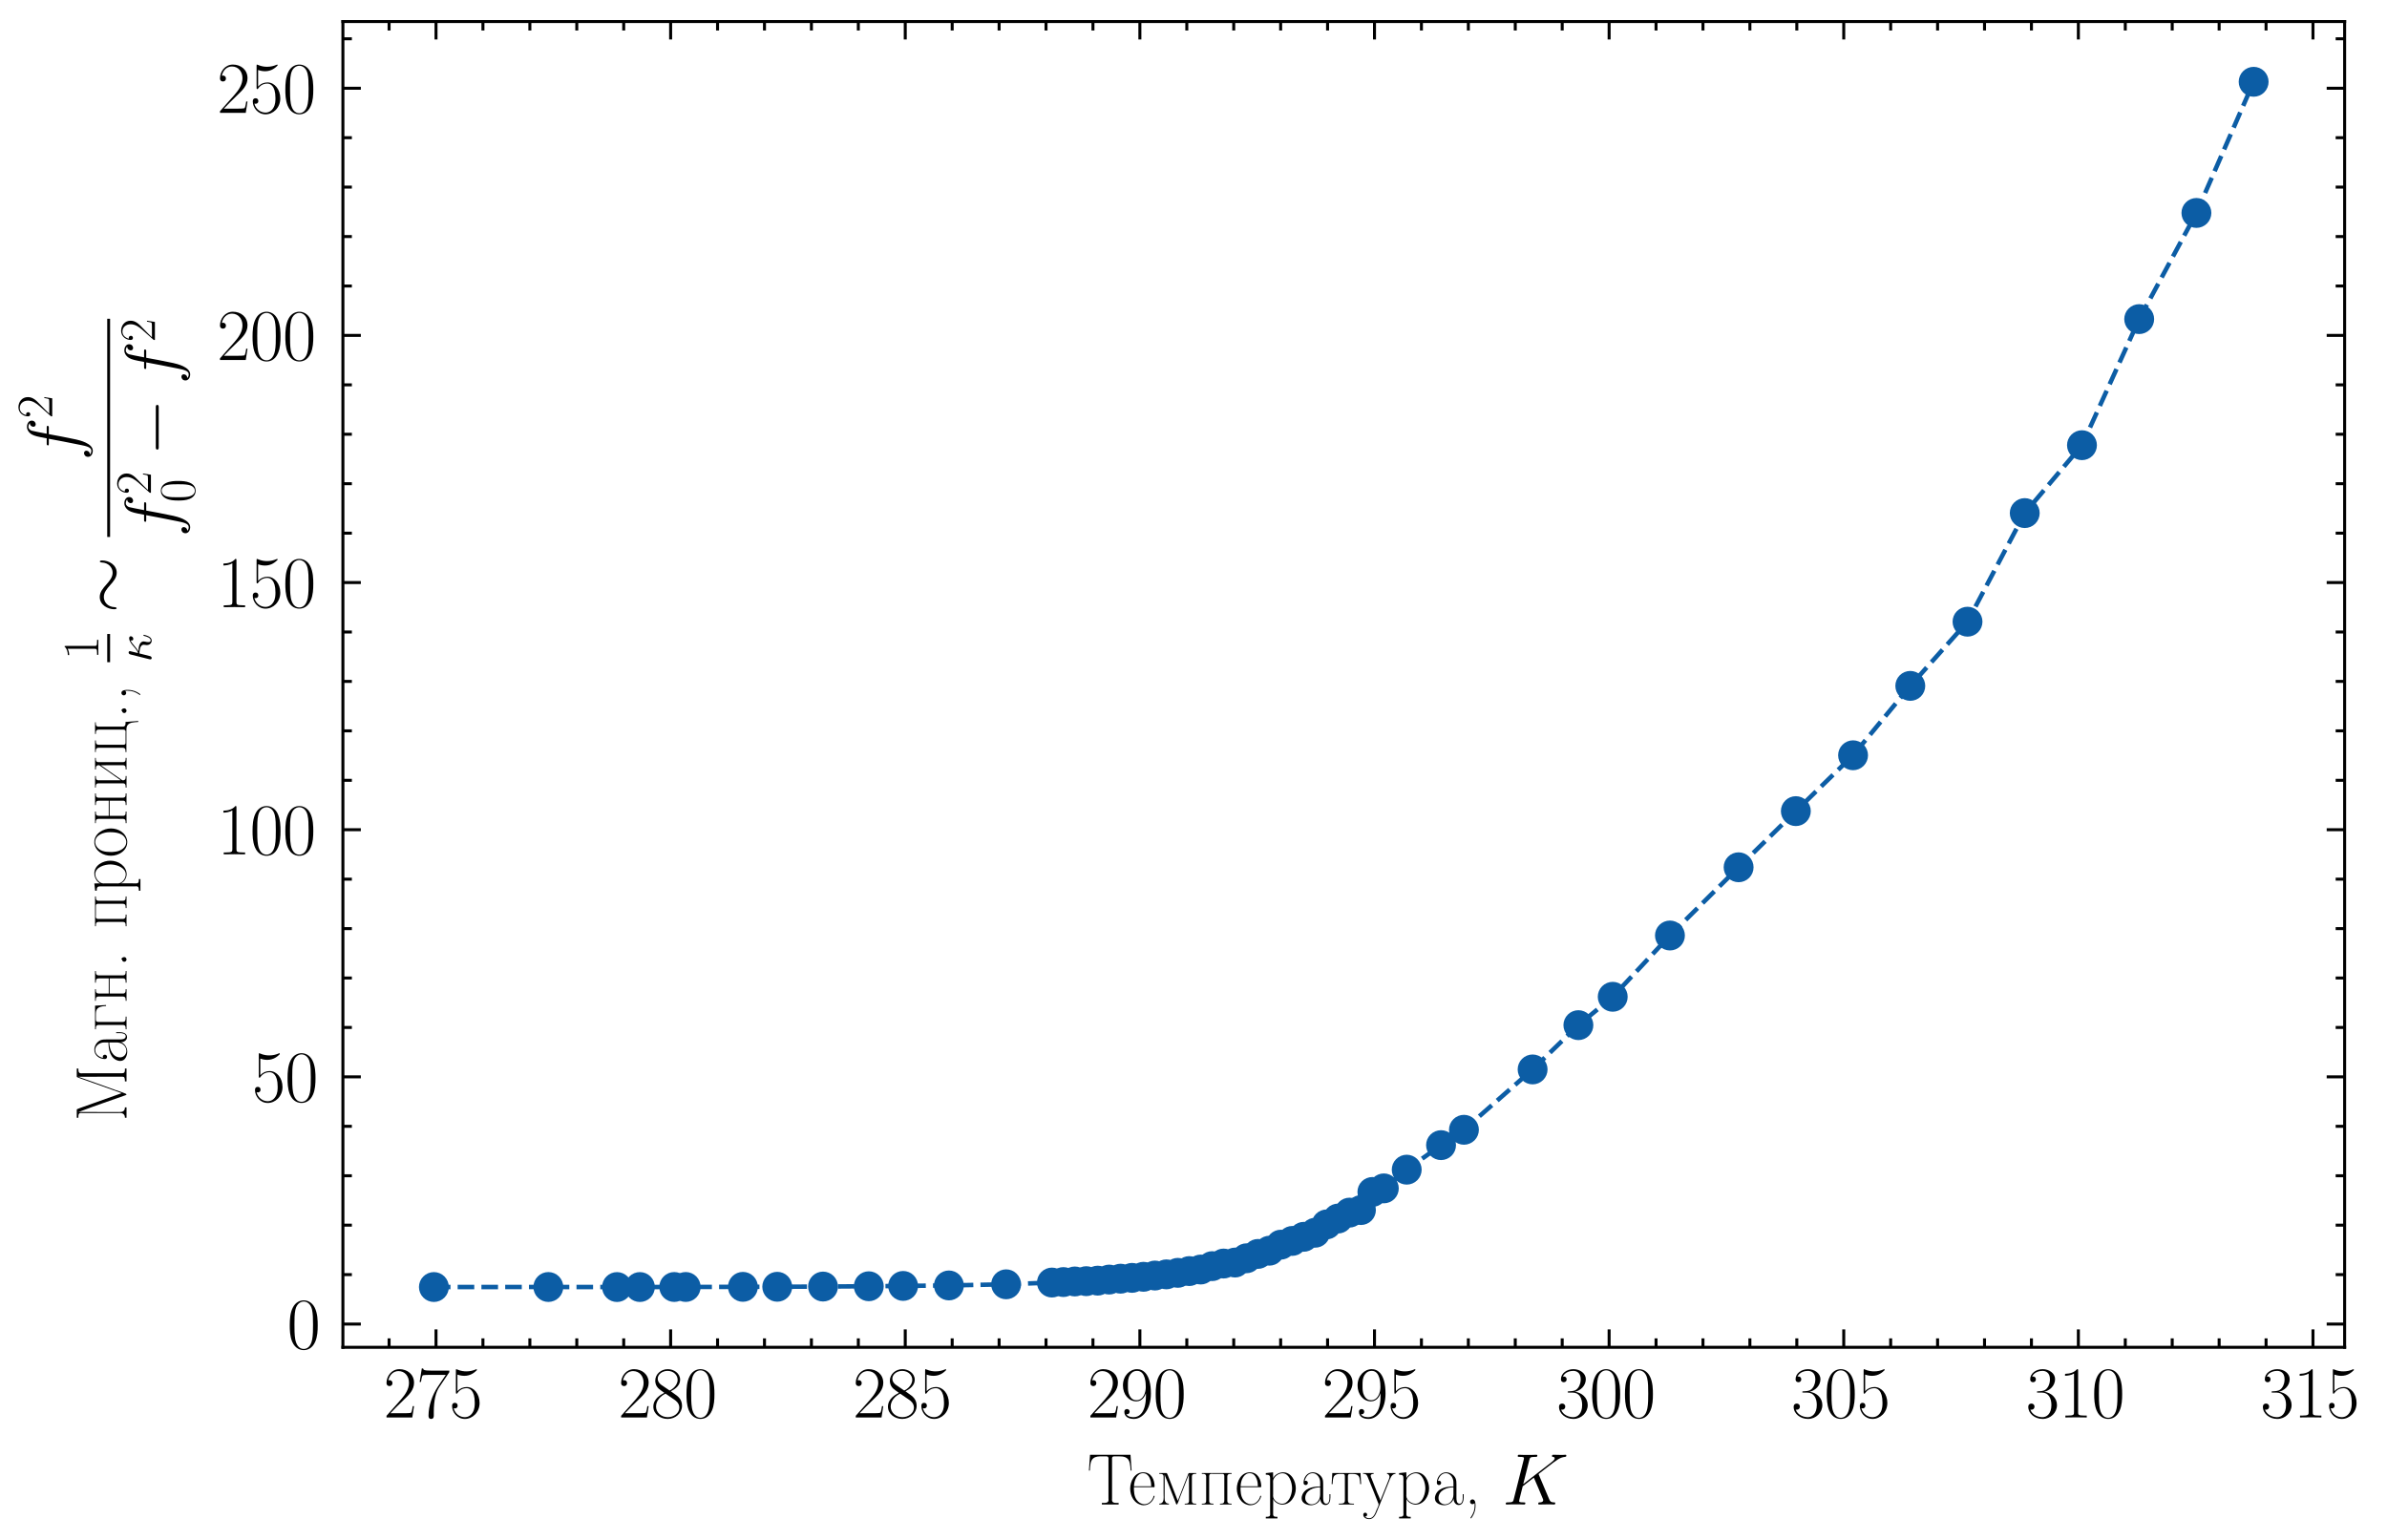 <?xml version="1.0" encoding="utf-8" standalone="no"?>
<!DOCTYPE svg PUBLIC "-//W3C//DTD SVG 1.1//EN"
  "http://www.w3.org/Graphics/SVG/1.1/DTD/svg11.dtd">
<svg xmlns:xlink="http://www.w3.org/1999/xlink" width="399.24pt" height="257.576pt" viewBox="0 0 399.24 257.576" xmlns="http://www.w3.org/2000/svg" version="1.1">
 <defs>
  <style type="text/css">*{stroke-linejoin: round; stroke-linecap: butt}</style>
 </defs>
 <g id="figure_1">
  <g id="patch_1">
   <path d="M 0 257.576 
L 399.24 257.576 
L 399.24 0 
L 0 0 
z
" style="fill: #ffffff"/>
  </g>
  <g id="axes_1">
   <g id="patch_2">
    <path d="M 57.353 225.36 
L 392.153 225.36 
L 392.153 3.6 
L 57.353 3.6 
z
" style="fill: #ffffff"/>
   </g>
   <g id="matplotlib.axis_1">
    <g id="xtick_1">
     <g id="line2d_1">
      <defs>
       <path id="m4eff360bcf" d="M 0 0 
L 0 -3 
" style="stroke: #000000; stroke-width: 0.5"/>
      </defs>
      <g>
       <use xlink:href="#m4eff360bcf" x="72.926" y="225.36" style="stroke: #000000; stroke-width: 0.5"/>
      </g>
     </g>
     <g id="line2d_2">
      <defs>
       <path id="mb0551c2569" d="M 0 0 
L 0 3 
" style="stroke: #000000; stroke-width: 0.5"/>
      </defs>
      <g>
       <use xlink:href="#mb0551c2569" x="72.926" y="3.6" style="stroke: #000000; stroke-width: 0.5"/>
      </g>
     </g>
     <g id="text_1">
      <!-- $\mathdefault{275}$ -->
      <g transform="translate(64.146 237.094) scale(0.12 -0.12)">
       <defs>
        <path id="CMR17-32" d="M 2669 990 
L 2554 990 
C 2490 537 2438 460 2413 422 
C 2381 371 1920 371 1830 371 
L 602 371 
C 832 620 1280 1073 1824 1596 
C 2214 1966 2669 2400 2669 3033 
C 2669 3788 2067 4224 1395 4224 
C 691 4224 262 3603 262 3027 
C 262 2777 448 2745 525 2745 
C 589 2745 781 2783 781 3007 
C 781 3206 614 3264 525 3264 
C 486 3264 448 3257 422 3244 
C 544 3788 915 4057 1306 4057 
C 1862 4057 2227 3616 2227 3033 
C 2227 2477 1901 1998 1536 1583 
L 262 147 
L 262 0 
L 2515 0 
L 2669 990 
z
" transform="scale(0.016)"/>
        <path id="CMR17-37" d="M 2886 3955 
L 2886 4096 
L 1382 4096 
C 634 4096 621 4166 595 4288 
L 480 4288 
L 294 3104 
L 410 3104 
C 429 3226 474 3552 550 3673 
C 589 3724 1062 3724 1171 3724 
L 2579 3724 
L 1869 2670 
C 1395 1961 1069 1003 1069 166 
C 1069 89 1069 -128 1299 -128 
C 1530 -128 1530 89 1530 172 
L 1530 466 
C 1530 1514 1709 2204 2003 2644 
L 2886 3955 
z
" transform="scale(0.016)"/>
        <path id="CMR17-35" d="M 730 3750 
C 794 3724 1056 3641 1325 3641 
C 1920 3641 2246 3961 2432 4140 
C 2432 4191 2432 4224 2394 4224 
C 2387 4224 2374 4224 2323 4198 
C 2099 4102 1837 4032 1517 4032 
C 1325 4032 1037 4055 723 4191 
C 653 4224 640 4224 634 4224 
C 602 4224 595 4217 595 4090 
L 595 2231 
C 595 2113 595 2080 659 2080 
C 691 2080 704 2093 736 2139 
C 941 2435 1222 2560 1542 2560 
C 1766 2560 2246 2415 2246 1293 
C 2246 1087 2246 716 2054 422 
C 1894 159 1645 25 1370 25 
C 947 25 518 319 403 812 
C 429 806 480 793 506 793 
C 589 793 749 838 749 1036 
C 749 1209 627 1280 506 1280 
C 358 1280 262 1190 262 1011 
C 262 454 704 -128 1382 -128 
C 2042 -128 2669 441 2669 1267 
C 2669 2054 2170 2662 1549 2662 
C 1222 2662 947 2540 730 2304 
L 730 3750 
z
" transform="scale(0.016)"/>
       </defs>
       <use xlink:href="#CMR17-32" transform="scale(0.996)"/>
       <use xlink:href="#CMR17-37" transform="translate(45.69 0) scale(0.996)"/>
       <use xlink:href="#CMR17-35" transform="translate(91.381 0) scale(0.996)"/>
      </g>
     </g>
    </g>
    <g id="xtick_2">
     <g id="line2d_3">
      <g>
       <use xlink:href="#m4eff360bcf" x="112.167" y="225.36" style="stroke: #000000; stroke-width: 0.5"/>
      </g>
     </g>
     <g id="line2d_4">
      <g>
       <use xlink:href="#mb0551c2569" x="112.167" y="3.6" style="stroke: #000000; stroke-width: 0.5"/>
      </g>
     </g>
     <g id="text_2">
      <!-- $\mathdefault{280}$ -->
      <g transform="translate(103.388 237.094) scale(0.12 -0.12)">
       <defs>
        <path id="CMR17-38" d="M 1741 2289 
C 2144 2494 2554 2803 2554 3298 
C 2554 3884 1990 4224 1472 4224 
C 890 4224 378 3800 378 3215 
C 378 3054 416 2777 666 2533 
C 730 2469 998 2276 1171 2154 
C 883 2006 211 1652 211 945 
C 211 282 838 -128 1459 -128 
C 2144 -128 2720 366 2720 1022 
C 2720 1607 2330 1877 2074 2051 
L 1741 2289 
z
M 902 2855 
C 851 2887 595 3086 595 3388 
C 595 3781 998 4076 1459 4076 
C 1965 4076 2336 3716 2336 3298 
C 2336 2700 1670 2359 1638 2359 
C 1632 2359 1626 2359 1574 2398 
L 902 2855 
z
M 2080 1536 
C 2176 1466 2483 1253 2483 861 
C 2483 385 2010 25 1472 25 
C 890 25 448 443 448 951 
C 448 1459 838 1884 1280 2083 
L 2080 1536 
z
" transform="scale(0.016)"/>
        <path id="CMR17-30" d="M 2688 2038 
C 2688 2430 2682 3099 2413 3613 
C 2176 4063 1798 4224 1466 4224 
C 1158 4224 768 4082 525 3620 
C 269 3137 243 2539 243 2038 
C 243 1671 250 1112 448 623 
C 723 -39 1216 -128 1466 -128 
C 1760 -128 2208 -7 2470 604 
C 2662 1048 2688 1568 2688 2038 
z
M 1466 -26 
C 1056 -26 813 328 723 816 
C 653 1196 653 1749 653 2109 
C 653 2604 653 3015 736 3407 
C 858 3954 1216 4121 1466 4121 
C 1728 4121 2067 3947 2189 3420 
C 2272 3054 2278 2623 2278 2109 
C 2278 1691 2278 1176 2202 797 
C 2067 96 1690 -26 1466 -26 
z
" transform="scale(0.016)"/>
       </defs>
       <use xlink:href="#CMR17-32" transform="scale(0.996)"/>
       <use xlink:href="#CMR17-38" transform="translate(45.69 0) scale(0.996)"/>
       <use xlink:href="#CMR17-30" transform="translate(91.381 0) scale(0.996)"/>
      </g>
     </g>
    </g>
    <g id="xtick_3">
     <g id="line2d_5">
      <g>
       <use xlink:href="#m4eff360bcf" x="151.409" y="225.36" style="stroke: #000000; stroke-width: 0.5"/>
      </g>
     </g>
     <g id="line2d_6">
      <g>
       <use xlink:href="#mb0551c2569" x="151.409" y="3.6" style="stroke: #000000; stroke-width: 0.5"/>
      </g>
     </g>
     <g id="text_3">
      <!-- $\mathdefault{285}$ -->
      <g transform="translate(142.63 237.094) scale(0.12 -0.12)">
       <use xlink:href="#CMR17-32" transform="scale(0.996)"/>
       <use xlink:href="#CMR17-38" transform="translate(45.69 0) scale(0.996)"/>
       <use xlink:href="#CMR17-35" transform="translate(91.381 0) scale(0.996)"/>
      </g>
     </g>
    </g>
    <g id="xtick_4">
     <g id="line2d_7">
      <g>
       <use xlink:href="#m4eff360bcf" x="190.651" y="225.36" style="stroke: #000000; stroke-width: 0.5"/>
      </g>
     </g>
     <g id="line2d_8">
      <g>
       <use xlink:href="#mb0551c2569" x="190.651" y="3.6" style="stroke: #000000; stroke-width: 0.5"/>
      </g>
     </g>
     <g id="text_4">
      <!-- $\mathdefault{290}$ -->
      <g transform="translate(181.872 237.094) scale(0.12 -0.12)">
       <defs>
        <path id="CMR17-39" d="M 2253 1871 
C 2253 448 1670 25 1190 25 
C 1043 25 685 43 538 281 
C 704 256 826 345 826 505 
C 826 678 685 736 595 736 
C 538 736 365 710 365 492 
C 365 68 742 -128 1203 -128 
C 1939 -128 2688 665 2688 2090 
C 2688 3857 1971 4224 1485 4224 
C 851 4224 243 3664 243 2800 
C 243 2000 762 1408 1414 1408 
C 1952 1408 2189 1910 2253 2122 
L 2253 1871 
z
M 1427 1510 
C 1254 1510 1011 1542 813 1929 
C 678 2181 678 2477 678 2793 
C 678 3174 678 3438 858 3722 
C 947 3857 1114 4076 1485 4076 
C 2240 4076 2240 2909 2240 2651 
C 2240 2193 2035 1510 1427 1510 
z
" transform="scale(0.016)"/>
       </defs>
       <use xlink:href="#CMR17-32" transform="scale(0.996)"/>
       <use xlink:href="#CMR17-39" transform="translate(45.69 0) scale(0.996)"/>
       <use xlink:href="#CMR17-30" transform="translate(91.381 0) scale(0.996)"/>
      </g>
     </g>
    </g>
    <g id="xtick_5">
     <g id="line2d_9">
      <g>
       <use xlink:href="#m4eff360bcf" x="229.893" y="225.36" style="stroke: #000000; stroke-width: 0.5"/>
      </g>
     </g>
     <g id="line2d_10">
      <g>
       <use xlink:href="#mb0551c2569" x="229.893" y="3.6" style="stroke: #000000; stroke-width: 0.5"/>
      </g>
     </g>
     <g id="text_5">
      <!-- $\mathdefault{295}$ -->
      <g transform="translate(221.114 237.094) scale(0.12 -0.12)">
       <use xlink:href="#CMR17-32" transform="scale(0.996)"/>
       <use xlink:href="#CMR17-39" transform="translate(45.69 0) scale(0.996)"/>
       <use xlink:href="#CMR17-35" transform="translate(91.381 0) scale(0.996)"/>
      </g>
     </g>
    </g>
    <g id="xtick_6">
     <g id="line2d_11">
      <g>
       <use xlink:href="#m4eff360bcf" x="269.135" y="225.36" style="stroke: #000000; stroke-width: 0.5"/>
      </g>
     </g>
     <g id="line2d_12">
      <g>
       <use xlink:href="#mb0551c2569" x="269.135" y="3.6" style="stroke: #000000; stroke-width: 0.5"/>
      </g>
     </g>
     <g id="text_6">
      <!-- $\mathdefault{300}$ -->
      <g transform="translate(260.355 237.094) scale(0.12 -0.12)">
       <defs>
        <path id="CMR17-33" d="M 1414 2176 
C 1984 2176 2234 1673 2234 1094 
C 2234 322 1824 25 1453 25 
C 1114 25 563 193 390 691 
C 422 678 454 678 486 678 
C 640 678 755 780 755 947 
C 755 1132 614 1216 486 1216 
C 378 1216 211 1164 211 927 
C 211 335 787 -128 1466 -128 
C 2176 -128 2720 432 2720 1087 
C 2720 1718 2208 2176 1600 2246 
C 2086 2347 2554 2776 2554 3353 
C 2554 3856 2048 4224 1472 4224 
C 890 4224 378 3862 378 3347 
C 378 3123 544 3084 627 3084 
C 762 3084 877 3167 877 3334 
C 877 3500 762 3584 627 3584 
C 602 3584 570 3584 544 3571 
C 730 3999 1235 4076 1459 4076 
C 1683 4076 2106 3966 2106 3347 
C 2106 3167 2080 2851 1862 2574 
C 1670 2329 1453 2316 1242 2297 
C 1210 2297 1062 2284 1037 2284 
C 992 2278 966 2272 966 2227 
C 966 2182 973 2176 1101 2176 
L 1414 2176 
z
" transform="scale(0.016)"/>
       </defs>
       <use xlink:href="#CMR17-33" transform="scale(0.996)"/>
       <use xlink:href="#CMR17-30" transform="translate(45.69 0) scale(0.996)"/>
       <use xlink:href="#CMR17-30" transform="translate(91.381 0) scale(0.996)"/>
      </g>
     </g>
    </g>
    <g id="xtick_7">
     <g id="line2d_13">
      <g>
       <use xlink:href="#m4eff360bcf" x="308.377" y="225.36" style="stroke: #000000; stroke-width: 0.5"/>
      </g>
     </g>
     <g id="line2d_14">
      <g>
       <use xlink:href="#mb0551c2569" x="308.377" y="3.6" style="stroke: #000000; stroke-width: 0.5"/>
      </g>
     </g>
     <g id="text_7">
      <!-- $\mathdefault{305}$ -->
      <g transform="translate(299.597 237.094) scale(0.12 -0.12)">
       <use xlink:href="#CMR17-33" transform="scale(0.996)"/>
       <use xlink:href="#CMR17-30" transform="translate(45.69 0) scale(0.996)"/>
       <use xlink:href="#CMR17-35" transform="translate(91.381 0) scale(0.996)"/>
      </g>
     </g>
    </g>
    <g id="xtick_8">
     <g id="line2d_15">
      <g>
       <use xlink:href="#m4eff360bcf" x="347.619" y="225.36" style="stroke: #000000; stroke-width: 0.5"/>
      </g>
     </g>
     <g id="line2d_16">
      <g>
       <use xlink:href="#mb0551c2569" x="347.619" y="3.6" style="stroke: #000000; stroke-width: 0.5"/>
      </g>
     </g>
     <g id="text_8">
      <!-- $\mathdefault{310}$ -->
      <g transform="translate(338.839 237.094) scale(0.12 -0.12)">
       <defs>
        <path id="CMR17-31" d="M 1702 4083 
C 1702 4217 1696 4224 1606 4224 
C 1357 3927 979 3833 621 3820 
C 602 3820 570 3820 563 3808 
C 557 3795 557 3782 557 3648 
C 755 3648 1088 3686 1344 3839 
L 1344 467 
C 1344 243 1331 166 781 166 
L 589 166 
L 589 0 
C 896 6 1216 12 1523 12 
C 1830 12 2150 6 2458 0 
L 2458 166 
L 2266 166 
C 1715 166 1702 236 1702 467 
L 1702 4083 
z
" transform="scale(0.016)"/>
       </defs>
       <use xlink:href="#CMR17-33" transform="scale(0.996)"/>
       <use xlink:href="#CMR17-31" transform="translate(45.69 0) scale(0.996)"/>
       <use xlink:href="#CMR17-30" transform="translate(91.381 0) scale(0.996)"/>
      </g>
     </g>
    </g>
    <g id="xtick_9">
     <g id="line2d_17">
      <g>
       <use xlink:href="#m4eff360bcf" x="386.86" y="225.36" style="stroke: #000000; stroke-width: 0.5"/>
      </g>
     </g>
     <g id="line2d_18">
      <g>
       <use xlink:href="#mb0551c2569" x="386.86" y="3.6" style="stroke: #000000; stroke-width: 0.5"/>
      </g>
     </g>
     <g id="text_9">
      <!-- $\mathdefault{315}$ -->
      <g transform="translate(378.081 237.094) scale(0.12 -0.12)">
       <use xlink:href="#CMR17-33" transform="scale(0.996)"/>
       <use xlink:href="#CMR17-31" transform="translate(45.69 0) scale(0.996)"/>
       <use xlink:href="#CMR17-35" transform="translate(91.381 0) scale(0.996)"/>
      </g>
     </g>
    </g>
    <g id="xtick_10">
     <g id="line2d_19">
      <defs>
       <path id="m6cb6de6282" d="M 0 0 
L 0 -1.5 
" style="stroke: #000000; stroke-width: 0.5"/>
      </defs>
      <g>
       <use xlink:href="#m6cb6de6282" x="65.077" y="225.36" style="stroke: #000000; stroke-width: 0.5"/>
      </g>
     </g>
     <g id="line2d_20">
      <defs>
       <path id="m6f77870bdd" d="M 0 0 
L 0 1.5 
" style="stroke: #000000; stroke-width: 0.5"/>
      </defs>
      <g>
       <use xlink:href="#m6f77870bdd" x="65.077" y="3.6" style="stroke: #000000; stroke-width: 0.5"/>
      </g>
     </g>
    </g>
    <g id="xtick_11">
     <g id="line2d_21">
      <g>
       <use xlink:href="#m6cb6de6282" x="80.774" y="225.36" style="stroke: #000000; stroke-width: 0.5"/>
      </g>
     </g>
     <g id="line2d_22">
      <g>
       <use xlink:href="#m6f77870bdd" x="80.774" y="3.6" style="stroke: #000000; stroke-width: 0.5"/>
      </g>
     </g>
    </g>
    <g id="xtick_12">
     <g id="line2d_23">
      <g>
       <use xlink:href="#m6cb6de6282" x="88.622" y="225.36" style="stroke: #000000; stroke-width: 0.5"/>
      </g>
     </g>
     <g id="line2d_24">
      <g>
       <use xlink:href="#m6f77870bdd" x="88.622" y="3.6" style="stroke: #000000; stroke-width: 0.5"/>
      </g>
     </g>
    </g>
    <g id="xtick_13">
     <g id="line2d_25">
      <g>
       <use xlink:href="#m6cb6de6282" x="96.471" y="225.36" style="stroke: #000000; stroke-width: 0.5"/>
      </g>
     </g>
     <g id="line2d_26">
      <g>
       <use xlink:href="#m6f77870bdd" x="96.471" y="3.6" style="stroke: #000000; stroke-width: 0.5"/>
      </g>
     </g>
    </g>
    <g id="xtick_14">
     <g id="line2d_27">
      <g>
       <use xlink:href="#m6cb6de6282" x="104.319" y="225.36" style="stroke: #000000; stroke-width: 0.5"/>
      </g>
     </g>
     <g id="line2d_28">
      <g>
       <use xlink:href="#m6f77870bdd" x="104.319" y="3.6" style="stroke: #000000; stroke-width: 0.5"/>
      </g>
     </g>
    </g>
    <g id="xtick_15">
     <g id="line2d_29">
      <g>
       <use xlink:href="#m6cb6de6282" x="120.016" y="225.36" style="stroke: #000000; stroke-width: 0.5"/>
      </g>
     </g>
     <g id="line2d_30">
      <g>
       <use xlink:href="#m6f77870bdd" x="120.016" y="3.6" style="stroke: #000000; stroke-width: 0.5"/>
      </g>
     </g>
    </g>
    <g id="xtick_16">
     <g id="line2d_31">
      <g>
       <use xlink:href="#m6cb6de6282" x="127.864" y="225.36" style="stroke: #000000; stroke-width: 0.5"/>
      </g>
     </g>
     <g id="line2d_32">
      <g>
       <use xlink:href="#m6f77870bdd" x="127.864" y="3.6" style="stroke: #000000; stroke-width: 0.5"/>
      </g>
     </g>
    </g>
    <g id="xtick_17">
     <g id="line2d_33">
      <g>
       <use xlink:href="#m6cb6de6282" x="135.713" y="225.36" style="stroke: #000000; stroke-width: 0.5"/>
      </g>
     </g>
     <g id="line2d_34">
      <g>
       <use xlink:href="#m6f77870bdd" x="135.713" y="3.6" style="stroke: #000000; stroke-width: 0.5"/>
      </g>
     </g>
    </g>
    <g id="xtick_18">
     <g id="line2d_35">
      <g>
       <use xlink:href="#m6cb6de6282" x="143.561" y="225.36" style="stroke: #000000; stroke-width: 0.5"/>
      </g>
     </g>
     <g id="line2d_36">
      <g>
       <use xlink:href="#m6f77870bdd" x="143.561" y="3.6" style="stroke: #000000; stroke-width: 0.5"/>
      </g>
     </g>
    </g>
    <g id="xtick_19">
     <g id="line2d_37">
      <g>
       <use xlink:href="#m6cb6de6282" x="159.258" y="225.36" style="stroke: #000000; stroke-width: 0.5"/>
      </g>
     </g>
     <g id="line2d_38">
      <g>
       <use xlink:href="#m6f77870bdd" x="159.258" y="3.6" style="stroke: #000000; stroke-width: 0.5"/>
      </g>
     </g>
    </g>
    <g id="xtick_20">
     <g id="line2d_39">
      <g>
       <use xlink:href="#m6cb6de6282" x="167.106" y="225.36" style="stroke: #000000; stroke-width: 0.5"/>
      </g>
     </g>
     <g id="line2d_40">
      <g>
       <use xlink:href="#m6f77870bdd" x="167.106" y="3.6" style="stroke: #000000; stroke-width: 0.5"/>
      </g>
     </g>
    </g>
    <g id="xtick_21">
     <g id="line2d_41">
      <g>
       <use xlink:href="#m6cb6de6282" x="174.954" y="225.36" style="stroke: #000000; stroke-width: 0.5"/>
      </g>
     </g>
     <g id="line2d_42">
      <g>
       <use xlink:href="#m6f77870bdd" x="174.954" y="3.6" style="stroke: #000000; stroke-width: 0.5"/>
      </g>
     </g>
    </g>
    <g id="xtick_22">
     <g id="line2d_43">
      <g>
       <use xlink:href="#m6cb6de6282" x="182.803" y="225.36" style="stroke: #000000; stroke-width: 0.5"/>
      </g>
     </g>
     <g id="line2d_44">
      <g>
       <use xlink:href="#m6f77870bdd" x="182.803" y="3.6" style="stroke: #000000; stroke-width: 0.5"/>
      </g>
     </g>
    </g>
    <g id="xtick_23">
     <g id="line2d_45">
      <g>
       <use xlink:href="#m6cb6de6282" x="198.5" y="225.36" style="stroke: #000000; stroke-width: 0.5"/>
      </g>
     </g>
     <g id="line2d_46">
      <g>
       <use xlink:href="#m6f77870bdd" x="198.5" y="3.6" style="stroke: #000000; stroke-width: 0.5"/>
      </g>
     </g>
    </g>
    <g id="xtick_24">
     <g id="line2d_47">
      <g>
       <use xlink:href="#m6cb6de6282" x="206.348" y="225.36" style="stroke: #000000; stroke-width: 0.5"/>
      </g>
     </g>
     <g id="line2d_48">
      <g>
       <use xlink:href="#m6f77870bdd" x="206.348" y="3.6" style="stroke: #000000; stroke-width: 0.5"/>
      </g>
     </g>
    </g>
    <g id="xtick_25">
     <g id="line2d_49">
      <g>
       <use xlink:href="#m6cb6de6282" x="214.196" y="225.36" style="stroke: #000000; stroke-width: 0.5"/>
      </g>
     </g>
     <g id="line2d_50">
      <g>
       <use xlink:href="#m6f77870bdd" x="214.196" y="3.6" style="stroke: #000000; stroke-width: 0.5"/>
      </g>
     </g>
    </g>
    <g id="xtick_26">
     <g id="line2d_51">
      <g>
       <use xlink:href="#m6cb6de6282" x="222.045" y="225.36" style="stroke: #000000; stroke-width: 0.5"/>
      </g>
     </g>
     <g id="line2d_52">
      <g>
       <use xlink:href="#m6f77870bdd" x="222.045" y="3.6" style="stroke: #000000; stroke-width: 0.5"/>
      </g>
     </g>
    </g>
    <g id="xtick_27">
     <g id="line2d_53">
      <g>
       <use xlink:href="#m6cb6de6282" x="237.741" y="225.36" style="stroke: #000000; stroke-width: 0.5"/>
      </g>
     </g>
     <g id="line2d_54">
      <g>
       <use xlink:href="#m6f77870bdd" x="237.741" y="3.6" style="stroke: #000000; stroke-width: 0.5"/>
      </g>
     </g>
    </g>
    <g id="xtick_28">
     <g id="line2d_55">
      <g>
       <use xlink:href="#m6cb6de6282" x="245.59" y="225.36" style="stroke: #000000; stroke-width: 0.5"/>
      </g>
     </g>
     <g id="line2d_56">
      <g>
       <use xlink:href="#m6f77870bdd" x="245.59" y="3.6" style="stroke: #000000; stroke-width: 0.5"/>
      </g>
     </g>
    </g>
    <g id="xtick_29">
     <g id="line2d_57">
      <g>
       <use xlink:href="#m6cb6de6282" x="253.438" y="225.36" style="stroke: #000000; stroke-width: 0.5"/>
      </g>
     </g>
     <g id="line2d_58">
      <g>
       <use xlink:href="#m6f77870bdd" x="253.438" y="3.6" style="stroke: #000000; stroke-width: 0.5"/>
      </g>
     </g>
    </g>
    <g id="xtick_30">
     <g id="line2d_59">
      <g>
       <use xlink:href="#m6cb6de6282" x="261.287" y="225.36" style="stroke: #000000; stroke-width: 0.5"/>
      </g>
     </g>
     <g id="line2d_60">
      <g>
       <use xlink:href="#m6f77870bdd" x="261.287" y="3.6" style="stroke: #000000; stroke-width: 0.5"/>
      </g>
     </g>
    </g>
    <g id="xtick_31">
     <g id="line2d_61">
      <g>
       <use xlink:href="#m6cb6de6282" x="276.983" y="225.36" style="stroke: #000000; stroke-width: 0.5"/>
      </g>
     </g>
     <g id="line2d_62">
      <g>
       <use xlink:href="#m6f77870bdd" x="276.983" y="3.6" style="stroke: #000000; stroke-width: 0.5"/>
      </g>
     </g>
    </g>
    <g id="xtick_32">
     <g id="line2d_63">
      <g>
       <use xlink:href="#m6cb6de6282" x="284.832" y="225.36" style="stroke: #000000; stroke-width: 0.5"/>
      </g>
     </g>
     <g id="line2d_64">
      <g>
       <use xlink:href="#m6f77870bdd" x="284.832" y="3.6" style="stroke: #000000; stroke-width: 0.5"/>
      </g>
     </g>
    </g>
    <g id="xtick_33">
     <g id="line2d_65">
      <g>
       <use xlink:href="#m6cb6de6282" x="292.68" y="225.36" style="stroke: #000000; stroke-width: 0.5"/>
      </g>
     </g>
     <g id="line2d_66">
      <g>
       <use xlink:href="#m6f77870bdd" x="292.68" y="3.6" style="stroke: #000000; stroke-width: 0.5"/>
      </g>
     </g>
    </g>
    <g id="xtick_34">
     <g id="line2d_67">
      <g>
       <use xlink:href="#m6cb6de6282" x="300.528" y="225.36" style="stroke: #000000; stroke-width: 0.5"/>
      </g>
     </g>
     <g id="line2d_68">
      <g>
       <use xlink:href="#m6f77870bdd" x="300.528" y="3.6" style="stroke: #000000; stroke-width: 0.5"/>
      </g>
     </g>
    </g>
    <g id="xtick_35">
     <g id="line2d_69">
      <g>
       <use xlink:href="#m6cb6de6282" x="316.225" y="225.36" style="stroke: #000000; stroke-width: 0.5"/>
      </g>
     </g>
     <g id="line2d_70">
      <g>
       <use xlink:href="#m6f77870bdd" x="316.225" y="3.6" style="stroke: #000000; stroke-width: 0.5"/>
      </g>
     </g>
    </g>
    <g id="xtick_36">
     <g id="line2d_71">
      <g>
       <use xlink:href="#m6cb6de6282" x="324.073" y="225.36" style="stroke: #000000; stroke-width: 0.5"/>
      </g>
     </g>
     <g id="line2d_72">
      <g>
       <use xlink:href="#m6f77870bdd" x="324.073" y="3.6" style="stroke: #000000; stroke-width: 0.5"/>
      </g>
     </g>
    </g>
    <g id="xtick_37">
     <g id="line2d_73">
      <g>
       <use xlink:href="#m6cb6de6282" x="331.922" y="225.36" style="stroke: #000000; stroke-width: 0.5"/>
      </g>
     </g>
     <g id="line2d_74">
      <g>
       <use xlink:href="#m6f77870bdd" x="331.922" y="3.6" style="stroke: #000000; stroke-width: 0.5"/>
      </g>
     </g>
    </g>
    <g id="xtick_38">
     <g id="line2d_75">
      <g>
       <use xlink:href="#m6cb6de6282" x="339.77" y="225.36" style="stroke: #000000; stroke-width: 0.5"/>
      </g>
     </g>
     <g id="line2d_76">
      <g>
       <use xlink:href="#m6f77870bdd" x="339.77" y="3.6" style="stroke: #000000; stroke-width: 0.5"/>
      </g>
     </g>
    </g>
    <g id="xtick_39">
     <g id="line2d_77">
      <g>
       <use xlink:href="#m6cb6de6282" x="355.467" y="225.36" style="stroke: #000000; stroke-width: 0.5"/>
      </g>
     </g>
     <g id="line2d_78">
      <g>
       <use xlink:href="#m6f77870bdd" x="355.467" y="3.6" style="stroke: #000000; stroke-width: 0.5"/>
      </g>
     </g>
    </g>
    <g id="xtick_40">
     <g id="line2d_79">
      <g>
       <use xlink:href="#m6cb6de6282" x="363.315" y="225.36" style="stroke: #000000; stroke-width: 0.5"/>
      </g>
     </g>
     <g id="line2d_80">
      <g>
       <use xlink:href="#m6f77870bdd" x="363.315" y="3.6" style="stroke: #000000; stroke-width: 0.5"/>
      </g>
     </g>
    </g>
    <g id="xtick_41">
     <g id="line2d_81">
      <g>
       <use xlink:href="#m6cb6de6282" x="371.164" y="225.36" style="stroke: #000000; stroke-width: 0.5"/>
      </g>
     </g>
     <g id="line2d_82">
      <g>
       <use xlink:href="#m6f77870bdd" x="371.164" y="3.6" style="stroke: #000000; stroke-width: 0.5"/>
      </g>
     </g>
    </g>
    <g id="xtick_42">
     <g id="line2d_83">
      <g>
       <use xlink:href="#m6cb6de6282" x="379.012" y="225.36" style="stroke: #000000; stroke-width: 0.5"/>
      </g>
     </g>
     <g id="line2d_84">
      <g>
       <use xlink:href="#m6f77870bdd" x="379.012" y="3.6" style="stroke: #000000; stroke-width: 0.5"/>
      </g>
     </g>
    </g>
    <g id="text_10">
     <!-- Температура, $K$ -->
     <g transform="translate(181.738 251.652) scale(0.12 -0.12)">
      <defs>
       <path id="SFRM3583-d2" d="M 301 4352 
L 205 2969 
L 288 2969 
C 307 3332 320 3829 576 4032 
C 787 4211 1075 4211 1331 4211 
L 1715 4211 
C 1830 4211 1920 4179 1920 4013 
C 1920 3975 1914 3931 1914 3892 
L 1914 535 
C 1914 497 1920 446 1920 401 
C 1920 166 1722 140 1523 140 
L 1338 140 
L 1338 0 
L 2803 0 
L 2803 140 
L 2605 140 
C 2400 140 2221 166 2221 408 
C 2221 452 2227 503 2227 542 
L 2227 3892 
C 2227 3931 2221 3975 2221 4013 
C 2221 4179 2310 4211 2426 4211 
L 2810 4211 
C 3200 4211 3661 4192 3776 3618 
C 3821 3408 3840 3185 3853 2969 
L 3936 2969 
L 3840 4352 
L 301 4352 
z
" transform="scale(0.016)"/>
       <path id="SFRM3583-e5" d="M 563 1515 
L 2246 1515 
C 2259 1515 2285 1508 2310 1508 
C 2355 1508 2374 1534 2374 1573 
C 2374 2149 2099 2816 1382 2816 
C 614 2816 237 2019 237 1385 
C 237 751 589 33 1350 -64 
C 1376 -58 1402 -64 1427 -64 
C 1869 -64 2208 245 2355 665 
C 2362 685 2368 710 2368 730 
C 2368 749 2362 768 2336 768 
C 2272 768 2266 665 2246 607 
C 2118 297 1843 26 1485 26 
C 1216 26 960 181 813 400 
C 576 723 563 1137 563 1517 
L 563 1515 
z
M 570 1595 
C 582 2099 832 2738 1370 2738 
C 1818 2738 2010 2260 2061 1886 
C 2067 1789 2067 1692 2080 1595 
L 570 1595 
z
" transform="scale(0.016)"/>
       <path id="SFRM3583-ec" d="M 294 2752 
L 294 2681 
L 384 2681 
C 538 2681 672 2643 672 2425 
L 672 979 
C 672 870 678 755 678 640 
C 678 403 659 76 294 76 
L 294 0 
L 1139 0 
L 1139 76 
C 787 76 762 377 762 588 
L 768 2630 
C 813 2412 947 2169 1030 1945 
L 1549 620 
C 1606 460 1670 307 1734 147 
C 1747 102 1766 6 1824 0 
C 1894 0 2029 416 2099 614 
C 2342 1209 2560 1817 2803 2412 
C 2835 2489 2874 2572 2893 2656 
L 2899 339 
C 2899 108 2771 76 2611 76 
L 2522 76 
L 2522 0 
L 3526 0 
L 3526 76 
L 3437 76 
C 3277 76 3149 108 3149 332 
L 3149 2425 
C 3149 2649 3283 2681 3437 2681 
L 3526 2681 
L 3526 2752 
L 2938 2752 
L 2874 2739 
L 2835 2688 
L 1914 326 
L 1043 2566 
L 960 2739 
L 890 2752 
L 294 2752 
z
" transform="scale(0.016)"/>
       <path id="SFRM3583-ef" d="M 288 2752 
L 288 2681 
L 378 2681 
C 531 2681 666 2649 666 2425 
L 666 332 
C 666 108 538 76 378 76 
L 288 76 
L 288 0 
L 1306 0 
L 1306 76 
L 1216 76 
C 1062 76 928 108 928 332 
L 928 2476 
C 928 2624 992 2688 1133 2688 
C 1178 2688 1222 2681 1254 2681 
L 2099 2681 
C 2214 2681 2240 2598 2253 2508 
L 2253 364 
C 2253 102 2125 76 1946 76 
L 1875 76 
L 1875 0 
L 2893 0 
L 2893 76 
L 2803 76 
C 2643 76 2515 108 2515 332 
L 2515 2425 
C 2515 2649 2650 2681 2803 2681 
L 2893 2681 
L 2893 2752 
L 288 2752 
z
" transform="scale(0.016)"/>
       <path id="SFRM3583-f0" d="M 288 2745 
L 288 2605 
L 371 2605 
C 576 2605 666 2522 666 2324 
L 666 -724 
C 666 -769 672 -814 672 -858 
C 672 -1063 512 -1076 346 -1076 
L 288 -1076 
L 288 -1216 
L 1306 -1216 
L 1306 -1076 
L 1216 -1076 
C 1069 -1076 928 -1057 928 -852 
L 934 490 
C 1069 158 1459 -9 1728 -9 
C 2438 -9 2912 707 2912 1410 
C 2912 2036 2534 2816 1798 2816 
C 1453 2816 1050 2598 928 2298 
L 922 2816 
L 288 2745 
z
M 2579 1288 
C 2547 796 2278 68 1709 68 
C 1370 68 922 368 922 765 
C 922 803 928 841 928 880 
L 928 1825 
C 928 1889 922 1953 922 2017 
C 922 2375 1357 2733 1734 2733 
C 2349 2733 2586 1902 2586 1403 
C 2586 1365 2586 1327 2579 1288 
z
" transform="scale(0.016)"/>
       <path id="SFRM3583-e0" d="M 576 2058 
C 659 2401 883 2738 1274 2738 
C 1619 2738 1869 2408 1920 2090 
C 1933 2006 1933 1915 1933 1831 
L 1933 1579 
C 1318 1579 474 1436 320 659 
C 314 620 314 575 314 536 
C 314 102 800 -64 1133 -64 
C 1446 -64 1856 141 1939 497 
L 1946 497 
C 1946 225 2125 -45 2394 -45 
C 2746 -45 2829 335 2829 614 
L 2829 905 
L 2746 905 
L 2746 575 
C 2746 368 2701 70 2470 70 
C 2208 70 2195 413 2195 588 
L 2195 1792 
C 2195 1954 2189 2123 2125 2278 
C 1990 2595 1638 2816 1293 2816 
C 800 2816 480 2375 480 1896 
C 480 1773 570 1702 672 1702 
C 774 1702 858 1786 858 1890 
C 858 1987 794 2077 672 2077 
C 640 2077 608 2071 576 2058 
z
M 1933 1507 
L 1933 873 
C 1933 445 1670 44 1229 12 
L 1190 12 
C 896 12 627 245 627 562 
C 627 1236 1363 1507 1933 1507 
z
" transform="scale(0.016)"/>
       <path id="SFRM3583-f2" d="M 198 2752 
L 141 1785 
L 224 1785 
C 237 2028 243 2348 378 2515 
C 512 2656 723 2675 902 2675 
L 1126 2675 
C 1286 2675 1299 2560 1299 2444 
L 1299 377 
C 1299 102 1158 76 768 76 
L 768 0 
L 2093 0 
L 2093 76 
L 1933 76 
C 1734 76 1562 102 1562 377 
L 1562 2444 
C 1562 2560 1574 2675 1734 2675 
L 1958 2675 
C 2221 2675 2534 2630 2586 2259 
C 2618 2105 2630 1945 2637 1785 
L 2720 1785 
L 2662 2752 
L 198 2752 
z
" transform="scale(0.016)"/>
       <path id="SFRM3583-f3" d="M 90 2752 
L 90 2688 
C 410 2688 435 2560 595 2163 
C 864 1504 1146 838 1395 172 
C 1414 121 1453 64 1453 6 
C 1453 -128 1318 -352 1261 -493 
C 1152 -788 992 -1204 627 -1204 
C 493 -1204 352 -1146 256 -1056 
C 358 -1056 448 -999 448 -884 
C 448 -788 371 -717 275 -717 
C 186 -717 109 -781 109 -896 
C 109 -1146 390 -1280 614 -1280 
L 621 -1280 
C 1043 -1280 1210 -845 1350 -500 
L 1562 19 
C 1798 608 2035 1203 2272 1792 
C 2304 1868 2336 1939 2362 2016 
C 2470 2278 2586 2669 2931 2688 
L 2931 2752 
L 2189 2752 
L 2189 2681 
C 2310 2681 2400 2553 2400 2438 
C 2400 2330 2349 2202 2310 2106 
C 2150 1716 1997 1320 1837 930 
L 1683 553 
C 1658 483 1626 419 1606 349 
L 1600 349 
C 1549 572 1427 796 1338 1007 
C 1190 1365 1050 1729 909 2087 
L 832 2279 
C 800 2349 755 2438 755 2515 
C 755 2604 832 2681 1018 2681 
L 1018 2752 
L 717 2752 
L 90 2752 
z
" transform="scale(0.016)"/>
       <path id="SFRM3583-2c" d="M 973 125 
C 992 73 992 22 992 -36 
L 992 -120 
C 992 -481 877 -791 666 -1100 
C 653 -1120 621 -1146 621 -1178 
C 621 -1197 634 -1216 653 -1216 
C 710 -1216 845 -991 896 -875 
C 1011 -636 1069 -372 1069 -107 
C 1069 73 1062 448 800 448 
C 685 448 589 351 589 235 
C 589 112 698 28 800 28 
C 864 28 934 60 973 125 
z
" transform="scale(0.016)"/>
       <path id="CMMI12-4b" d="M 3200 2574 
C 3194 2593 3168 2644 3168 2663 
C 3168 2669 3174 2675 3283 2758 
L 3904 3242 
C 4762 3905 5043 4128 5485 4166 
C 5530 4172 5594 4172 5594 4281 
C 5594 4319 5574 4352 5523 4352 
C 5453 4352 5376 4339 5306 4339 
L 5062 4339 
C 4864 4339 4653 4352 4461 4352 
C 4416 4352 4339 4352 4339 4236 
C 4339 4172 4384 4166 4422 4166 
C 4493 4159 4576 4134 4576 4045 
C 4576 3917 4384 3765 4333 3726 
L 1824 1784 
L 2355 3886 
C 2413 4102 2426 4166 2880 4166 
C 3002 4166 3059 4166 3059 4287 
C 3059 4352 2995 4352 2963 4352 
C 2848 4352 2714 4339 2592 4339 
L 1837 4339 
C 1722 4339 1581 4352 1466 4352 
C 1414 4352 1344 4352 1344 4230 
C 1344 4166 1402 4166 1498 4166 
C 1888 4166 1888 4115 1888 4045 
C 1888 4032 1888 3994 1862 3898 
L 998 472 
C 941 249 928 185 480 185 
C 358 185 294 185 294 70 
C 294 0 352 0 390 0 
C 512 0 640 12 762 12 
L 1510 12 
C 1632 12 1766 0 1888 0 
C 1939 0 2010 0 2010 121 
C 2010 185 1952 185 1856 185 
C 1466 185 1466 236 1466 300 
C 1466 344 1504 504 1530 605 
L 1779 1593 
L 2752 2351 
C 2938 1943 3277 1128 3539 504 
C 3558 465 3571 427 3571 383 
C 3571 191 3315 185 3258 185 
C 3200 185 3136 185 3136 64 
C 3136 0 3206 0 3226 0 
C 3450 0 3686 12 3910 12 
L 4218 12 
C 4314 12 4422 0 4518 0 
C 4557 0 4627 0 4627 121 
C 4627 185 4570 185 4506 185 
C 4269 191 4186 242 4090 472 
L 3200 2574 
z
" transform="scale(0.016)"/>
      </defs>
      <use xlink:href="#SFRM3583-d2" transform="scale(0.996)"/>
      <use xlink:href="#SFRM3583-e5" transform="translate(56.979 0) scale(0.996)"/>
      <use xlink:href="#SFRM3583-ec" transform="translate(96.597 0) scale(0.996)"/>
      <use xlink:href="#SFRM3583-ef" transform="translate(156.055 0) scale(0.996)"/>
      <use xlink:href="#SFRM3583-e5" transform="translate(205.594 0) scale(0.996)"/>
      <use xlink:href="#SFRM3583-f0" transform="translate(245.212 0) scale(0.996)"/>
      <use xlink:href="#SFRM3583-e0" transform="translate(294.751 0) scale(0.996)"/>
      <use xlink:href="#SFRM3583-f2" transform="translate(339.329 0) scale(0.996)"/>
      <use xlink:href="#SFRM3583-f3" transform="translate(383.908 0) scale(0.996)"/>
      <use xlink:href="#SFRM3583-f0" transform="translate(430.966 0) scale(0.996)"/>
      <use xlink:href="#SFRM3583-e0" transform="translate(480.505 0) scale(0.996)"/>
      <use xlink:href="#SFRM3583-2c" transform="translate(525.083 0) scale(0.996)"/>
      <use xlink:href="#CMMI12-4b" transform="translate(579.52 0) scale(0.996)"/>
     </g>
    </g>
   </g>
   <g id="matplotlib.axis_2">
    <g id="ytick_1">
     <g id="line2d_85">
      <defs>
       <path id="m14948ca6eb" d="M 0 0 
L 3 0 
" style="stroke: #000000; stroke-width: 0.5"/>
      </defs>
      <g>
       <use xlink:href="#m14948ca6eb" x="57.353" y="221.467" style="stroke: #000000; stroke-width: 0.5"/>
      </g>
     </g>
     <g id="line2d_86">
      <defs>
       <path id="m2654b36fd4" d="M 0 0 
L -3 0 
" style="stroke: #000000; stroke-width: 0.5"/>
      </defs>
      <g>
       <use xlink:href="#m2654b36fd4" x="392.153" y="221.467" style="stroke: #000000; stroke-width: 0.5"/>
      </g>
     </g>
     <g id="text_11">
      <!-- $\mathdefault{0}$ -->
      <g transform="translate(48 225.583) scale(0.12 -0.12)">
       <use xlink:href="#CMR17-30" transform="scale(0.996)"/>
      </g>
     </g>
    </g>
    <g id="ytick_2">
     <g id="line2d_87">
      <g>
       <use xlink:href="#m14948ca6eb" x="57.353" y="180.126" style="stroke: #000000; stroke-width: 0.5"/>
      </g>
     </g>
     <g id="line2d_88">
      <g>
       <use xlink:href="#m2654b36fd4" x="392.153" y="180.126" style="stroke: #000000; stroke-width: 0.5"/>
      </g>
     </g>
     <g id="text_12">
      <!-- $\mathdefault{50}$ -->
      <g transform="translate(42.147 184.243) scale(0.12 -0.12)">
       <use xlink:href="#CMR17-35" transform="scale(0.996)"/>
       <use xlink:href="#CMR17-30" transform="translate(45.69 0) scale(0.996)"/>
      </g>
     </g>
    </g>
    <g id="ytick_3">
     <g id="line2d_89">
      <g>
       <use xlink:href="#m14948ca6eb" x="57.353" y="138.785" style="stroke: #000000; stroke-width: 0.5"/>
      </g>
     </g>
     <g id="line2d_90">
      <g>
       <use xlink:href="#m2654b36fd4" x="392.153" y="138.785" style="stroke: #000000; stroke-width: 0.5"/>
      </g>
     </g>
     <g id="text_13">
      <!-- $\mathdefault{100}$ -->
      <g transform="translate(36.294 142.902) scale(0.12 -0.12)">
       <use xlink:href="#CMR17-31" transform="scale(0.996)"/>
       <use xlink:href="#CMR17-30" transform="translate(45.69 0) scale(0.996)"/>
       <use xlink:href="#CMR17-30" transform="translate(91.381 0) scale(0.996)"/>
      </g>
     </g>
    </g>
    <g id="ytick_4">
     <g id="line2d_91">
      <g>
       <use xlink:href="#m14948ca6eb" x="57.353" y="97.444" style="stroke: #000000; stroke-width: 0.5"/>
      </g>
     </g>
     <g id="line2d_92">
      <g>
       <use xlink:href="#m2654b36fd4" x="392.153" y="97.444" style="stroke: #000000; stroke-width: 0.5"/>
      </g>
     </g>
     <g id="text_14">
      <!-- $\mathdefault{150}$ -->
      <g transform="translate(36.294 101.561) scale(0.12 -0.12)">
       <use xlink:href="#CMR17-31" transform="scale(0.996)"/>
       <use xlink:href="#CMR17-35" transform="translate(45.69 0) scale(0.996)"/>
       <use xlink:href="#CMR17-30" transform="translate(91.381 0) scale(0.996)"/>
      </g>
     </g>
    </g>
    <g id="ytick_5">
     <g id="line2d_93">
      <g>
       <use xlink:href="#m14948ca6eb" x="57.353" y="56.103" style="stroke: #000000; stroke-width: 0.5"/>
      </g>
     </g>
     <g id="line2d_94">
      <g>
       <use xlink:href="#m2654b36fd4" x="392.153" y="56.103" style="stroke: #000000; stroke-width: 0.5"/>
      </g>
     </g>
     <g id="text_15">
      <!-- $\mathdefault{200}$ -->
      <g transform="translate(36.294 60.22) scale(0.12 -0.12)">
       <use xlink:href="#CMR17-32" transform="scale(0.996)"/>
       <use xlink:href="#CMR17-30" transform="translate(45.69 0) scale(0.996)"/>
       <use xlink:href="#CMR17-30" transform="translate(91.381 0) scale(0.996)"/>
      </g>
     </g>
    </g>
    <g id="ytick_6">
     <g id="line2d_95">
      <g>
       <use xlink:href="#m14948ca6eb" x="57.353" y="14.762" style="stroke: #000000; stroke-width: 0.5"/>
      </g>
     </g>
     <g id="line2d_96">
      <g>
       <use xlink:href="#m2654b36fd4" x="392.153" y="14.762" style="stroke: #000000; stroke-width: 0.5"/>
      </g>
     </g>
     <g id="text_16">
      <!-- $\mathdefault{250}$ -->
      <g transform="translate(36.294 18.879) scale(0.12 -0.12)">
       <use xlink:href="#CMR17-32" transform="scale(0.996)"/>
       <use xlink:href="#CMR17-35" transform="translate(45.69 0) scale(0.996)"/>
       <use xlink:href="#CMR17-30" transform="translate(91.381 0) scale(0.996)"/>
      </g>
     </g>
    </g>
    <g id="ytick_7">
     <g id="line2d_97">
      <defs>
       <path id="m047eace2b5" d="M 0 0 
L 1.5 0 
" style="stroke: #000000; stroke-width: 0.5"/>
      </defs>
      <g>
       <use xlink:href="#m047eace2b5" x="57.353" y="213.198" style="stroke: #000000; stroke-width: 0.5"/>
      </g>
     </g>
     <g id="line2d_98">
      <defs>
       <path id="md2b79ec4db" d="M 0 0 
L -1.5 0 
" style="stroke: #000000; stroke-width: 0.5"/>
      </defs>
      <g>
       <use xlink:href="#md2b79ec4db" x="392.153" y="213.198" style="stroke: #000000; stroke-width: 0.5"/>
      </g>
     </g>
    </g>
    <g id="ytick_8">
     <g id="line2d_99">
      <g>
       <use xlink:href="#m047eace2b5" x="57.353" y="204.93" style="stroke: #000000; stroke-width: 0.5"/>
      </g>
     </g>
     <g id="line2d_100">
      <g>
       <use xlink:href="#md2b79ec4db" x="392.153" y="204.93" style="stroke: #000000; stroke-width: 0.5"/>
      </g>
     </g>
    </g>
    <g id="ytick_9">
     <g id="line2d_101">
      <g>
       <use xlink:href="#m047eace2b5" x="57.353" y="196.662" style="stroke: #000000; stroke-width: 0.5"/>
      </g>
     </g>
     <g id="line2d_102">
      <g>
       <use xlink:href="#md2b79ec4db" x="392.153" y="196.662" style="stroke: #000000; stroke-width: 0.5"/>
      </g>
     </g>
    </g>
    <g id="ytick_10">
     <g id="line2d_103">
      <g>
       <use xlink:href="#m047eace2b5" x="57.353" y="188.394" style="stroke: #000000; stroke-width: 0.5"/>
      </g>
     </g>
     <g id="line2d_104">
      <g>
       <use xlink:href="#md2b79ec4db" x="392.153" y="188.394" style="stroke: #000000; stroke-width: 0.5"/>
      </g>
     </g>
    </g>
    <g id="ytick_11">
     <g id="line2d_105">
      <g>
       <use xlink:href="#m047eace2b5" x="57.353" y="171.858" style="stroke: #000000; stroke-width: 0.5"/>
      </g>
     </g>
     <g id="line2d_106">
      <g>
       <use xlink:href="#md2b79ec4db" x="392.153" y="171.858" style="stroke: #000000; stroke-width: 0.5"/>
      </g>
     </g>
    </g>
    <g id="ytick_12">
     <g id="line2d_107">
      <g>
       <use xlink:href="#m047eace2b5" x="57.353" y="163.589" style="stroke: #000000; stroke-width: 0.5"/>
      </g>
     </g>
     <g id="line2d_108">
      <g>
       <use xlink:href="#md2b79ec4db" x="392.153" y="163.589" style="stroke: #000000; stroke-width: 0.5"/>
      </g>
     </g>
    </g>
    <g id="ytick_13">
     <g id="line2d_109">
      <g>
       <use xlink:href="#m047eace2b5" x="57.353" y="155.321" style="stroke: #000000; stroke-width: 0.5"/>
      </g>
     </g>
     <g id="line2d_110">
      <g>
       <use xlink:href="#md2b79ec4db" x="392.153" y="155.321" style="stroke: #000000; stroke-width: 0.5"/>
      </g>
     </g>
    </g>
    <g id="ytick_14">
     <g id="line2d_111">
      <g>
       <use xlink:href="#m047eace2b5" x="57.353" y="147.053" style="stroke: #000000; stroke-width: 0.5"/>
      </g>
     </g>
     <g id="line2d_112">
      <g>
       <use xlink:href="#md2b79ec4db" x="392.153" y="147.053" style="stroke: #000000; stroke-width: 0.5"/>
      </g>
     </g>
    </g>
    <g id="ytick_15">
     <g id="line2d_113">
      <g>
       <use xlink:href="#m047eace2b5" x="57.353" y="130.517" style="stroke: #000000; stroke-width: 0.5"/>
      </g>
     </g>
     <g id="line2d_114">
      <g>
       <use xlink:href="#md2b79ec4db" x="392.153" y="130.517" style="stroke: #000000; stroke-width: 0.5"/>
      </g>
     </g>
    </g>
    <g id="ytick_16">
     <g id="line2d_115">
      <g>
       <use xlink:href="#m047eace2b5" x="57.353" y="122.249" style="stroke: #000000; stroke-width: 0.5"/>
      </g>
     </g>
     <g id="line2d_116">
      <g>
       <use xlink:href="#md2b79ec4db" x="392.153" y="122.249" style="stroke: #000000; stroke-width: 0.5"/>
      </g>
     </g>
    </g>
    <g id="ytick_17">
     <g id="line2d_117">
      <g>
       <use xlink:href="#m047eace2b5" x="57.353" y="113.98" style="stroke: #000000; stroke-width: 0.5"/>
      </g>
     </g>
     <g id="line2d_118">
      <g>
       <use xlink:href="#md2b79ec4db" x="392.153" y="113.98" style="stroke: #000000; stroke-width: 0.5"/>
      </g>
     </g>
    </g>
    <g id="ytick_18">
     <g id="line2d_119">
      <g>
       <use xlink:href="#m047eace2b5" x="57.353" y="105.712" style="stroke: #000000; stroke-width: 0.5"/>
      </g>
     </g>
     <g id="line2d_120">
      <g>
       <use xlink:href="#md2b79ec4db" x="392.153" y="105.712" style="stroke: #000000; stroke-width: 0.5"/>
      </g>
     </g>
    </g>
    <g id="ytick_19">
     <g id="line2d_121">
      <g>
       <use xlink:href="#m047eace2b5" x="57.353" y="89.176" style="stroke: #000000; stroke-width: 0.5"/>
      </g>
     </g>
     <g id="line2d_122">
      <g>
       <use xlink:href="#md2b79ec4db" x="392.153" y="89.176" style="stroke: #000000; stroke-width: 0.5"/>
      </g>
     </g>
    </g>
    <g id="ytick_20">
     <g id="line2d_123">
      <g>
       <use xlink:href="#m047eace2b5" x="57.353" y="80.908" style="stroke: #000000; stroke-width: 0.5"/>
      </g>
     </g>
     <g id="line2d_124">
      <g>
       <use xlink:href="#md2b79ec4db" x="392.153" y="80.908" style="stroke: #000000; stroke-width: 0.5"/>
      </g>
     </g>
    </g>
    <g id="ytick_21">
     <g id="line2d_125">
      <g>
       <use xlink:href="#m047eace2b5" x="57.353" y="72.64" style="stroke: #000000; stroke-width: 0.5"/>
      </g>
     </g>
     <g id="line2d_126">
      <g>
       <use xlink:href="#md2b79ec4db" x="392.153" y="72.64" style="stroke: #000000; stroke-width: 0.5"/>
      </g>
     </g>
    </g>
    <g id="ytick_22">
     <g id="line2d_127">
      <g>
       <use xlink:href="#m047eace2b5" x="57.353" y="64.371" style="stroke: #000000; stroke-width: 0.5"/>
      </g>
     </g>
     <g id="line2d_128">
      <g>
       <use xlink:href="#md2b79ec4db" x="392.153" y="64.371" style="stroke: #000000; stroke-width: 0.5"/>
      </g>
     </g>
    </g>
    <g id="ytick_23">
     <g id="line2d_129">
      <g>
       <use xlink:href="#m047eace2b5" x="57.353" y="47.835" style="stroke: #000000; stroke-width: 0.5"/>
      </g>
     </g>
     <g id="line2d_130">
      <g>
       <use xlink:href="#md2b79ec4db" x="392.153" y="47.835" style="stroke: #000000; stroke-width: 0.5"/>
      </g>
     </g>
    </g>
    <g id="ytick_24">
     <g id="line2d_131">
      <g>
       <use xlink:href="#m047eace2b5" x="57.353" y="39.567" style="stroke: #000000; stroke-width: 0.5"/>
      </g>
     </g>
     <g id="line2d_132">
      <g>
       <use xlink:href="#md2b79ec4db" x="392.153" y="39.567" style="stroke: #000000; stroke-width: 0.5"/>
      </g>
     </g>
    </g>
    <g id="ytick_25">
     <g id="line2d_133">
      <g>
       <use xlink:href="#m047eace2b5" x="57.353" y="31.299" style="stroke: #000000; stroke-width: 0.5"/>
      </g>
     </g>
     <g id="line2d_134">
      <g>
       <use xlink:href="#md2b79ec4db" x="392.153" y="31.299" style="stroke: #000000; stroke-width: 0.5"/>
      </g>
     </g>
    </g>
    <g id="ytick_26">
     <g id="line2d_135">
      <g>
       <use xlink:href="#m047eace2b5" x="57.353" y="23.031" style="stroke: #000000; stroke-width: 0.5"/>
      </g>
     </g>
     <g id="line2d_136">
      <g>
       <use xlink:href="#md2b79ec4db" x="392.153" y="23.031" style="stroke: #000000; stroke-width: 0.5"/>
      </g>
     </g>
    </g>
    <g id="ytick_27">
     <g id="line2d_137">
      <g>
       <use xlink:href="#m047eace2b5" x="57.353" y="6.494" style="stroke: #000000; stroke-width: 0.5"/>
      </g>
     </g>
     <g id="line2d_138">
      <g>
       <use xlink:href="#md2b79ec4db" x="392.153" y="6.494" style="stroke: #000000; stroke-width: 0.5"/>
      </g>
     </g>
    </g>
    <g id="text_17">
     <!-- Магн. прониц., $\frac 1 \kappa \sim \dfrac {f^2} {f_0^2 - f^2}$ -->
     <g transform="translate(21.162 187.865) rotate(-90) scale(0.12 -0.12)">
      <defs>
       <path id="SFRM3583-cc" d="M 474 4352 
L 474 4211 
L 582 4211 
C 736 4211 890 4192 890 3975 
C 890 3924 883 3873 883 3829 
L 883 796 
C 883 733 890 669 890 599 
C 890 395 832 140 474 140 
L 474 0 
L 1382 0 
L 1382 140 
C 1005 140 973 401 973 624 
L 979 4217 
C 1005 4083 1069 3950 1114 3822 
C 1562 2631 1965 1427 2394 229 
C 2419 153 2458 0 2515 0 
C 2592 0 2790 663 2906 988 
C 3283 2013 3642 3058 4013 4096 
C 4026 4141 4051 4185 4058 4236 
L 4064 363 
C 4064 191 3994 140 3654 140 
L 3654 0 
L 4774 0 
L 4774 140 
L 4666 140 
C 4499 140 4365 159 4365 408 
L 4365 3797 
C 4365 3841 4358 3892 4358 3943 
C 4358 4198 4506 4211 4774 4211 
L 4774 4352 
L 4096 4352 
L 4032 4339 
L 3917 4052 
L 2624 421 
L 1331 4052 
L 1216 4339 
L 1152 4352 
L 474 4352 
z
" transform="scale(0.016)"/>
       <path id="SFRM3583-e3" d="M 288 2752 
L 288 2681 
L 378 2681 
C 531 2681 666 2649 666 2425 
L 666 332 
C 666 108 538 76 378 76 
L 288 76 
L 288 0 
L 1395 0 
L 1395 76 
L 1280 76 
C 1101 76 928 96 928 332 
L 928 2451 
C 928 2579 954 2681 1126 2681 
L 1568 2681 
C 1997 2681 2291 2611 2323 1792 
L 2406 1792 
L 2349 2752 
L 288 2752 
z
" transform="scale(0.016)"/>
       <path id="SFRM3583-ed" d="M 288 2752 
L 288 2687 
L 378 2687 
C 531 2687 666 2655 666 2431 
L 666 333 
C 666 109 538 76 378 76 
L 288 76 
L 288 0 
L 1306 0 
L 1306 76 
L 1229 76 
C 1088 76 954 89 928 269 
L 928 1478 
L 2253 1478 
L 2253 268 
C 2227 89 2093 76 1952 76 
L 1875 76 
L 1875 0 
L 2893 0 
L 2893 76 
L 2803 76 
C 2643 76 2515 108 2515 332 
L 2515 2425 
C 2515 2649 2650 2681 2803 2681 
L 2893 2681 
L 2893 2752 
L 1875 2752 
L 1875 2681 
L 1958 2681 
C 2144 2681 2253 2636 2253 2419 
L 2253 1555 
L 928 1555 
L 928 2419 
C 928 2636 1037 2681 1222 2681 
L 1306 2681 
L 1306 2752 
L 998 2752 
L 288 2752 
z
" transform="scale(0.016)"/>
       <path id="SFRM3583-2e" d="M 762 384 
C 659 384 595 276 595 198 
C 595 108 672 0 794 0 
C 922 0 1005 102 1005 192 
C 1005 317 928 448 800 448 
C 787 390 774 384 762 384 
z
" transform="scale(0.016)"/>
       <path id="SFRM3583-ee" d="M 1350 2816 
C 614 2725 237 2032 237 1359 
C 237 673 685 -64 1440 -64 
L 1504 -64 
C 2240 26 2624 712 2624 1366 
C 2624 2021 2182 2816 1440 2816 
C 1408 2822 1382 2816 1350 2816 
z
M 563 1256 
L 563 1359 
C 563 1845 621 2388 1114 2660 
C 1197 2699 1293 2731 1389 2738 
L 1434 2738 
C 2054 2738 2298 2006 2298 1482 
C 2298 971 2246 240 1606 46 
C 1549 33 1491 20 1434 20 
C 960 20 653 499 595 958 
C 576 1055 576 1159 563 1256 
z
" transform="scale(0.016)"/>
       <path id="SFRM3583-e8" d="M 288 2752 
L 288 2687 
L 378 2687 
C 531 2687 666 2655 666 2431 
L 666 333 
C 666 109 538 76 378 76 
L 288 76 
L 288 0 
L 1306 0 
L 1306 76 
L 1216 76 
C 1075 76 960 96 928 269 
L 928 314 
C 928 397 1005 468 1050 532 
C 1331 955 1632 1372 1926 1789 
L 2131 2084 
C 2170 2142 2214 2193 2246 2258 
L 2253 333 
C 2253 102 2112 76 1965 76 
L 1875 76 
L 1875 0 
L 2893 0 
L 2893 76 
L 2803 76 
C 2643 76 2515 109 2515 333 
L 2515 2431 
C 2515 2655 2650 2687 2803 2687 
L 2893 2687 
L 2893 2752 
L 1875 2752 
L 1875 2681 
L 1965 2681 
C 2106 2681 2221 2656 2253 2483 
L 2253 2438 
C 2253 2355 2176 2284 2131 2220 
C 1850 1798 1549 1382 1254 966 
L 1050 672 
C 1011 614 966 563 934 499 
L 928 2425 
C 928 2636 1050 2681 1216 2681 
L 1306 2681 
L 1306 2752 
L 998 2752 
L 288 2752 
z
" transform="scale(0.016)"/>
       <path id="SFRM3583-f6" d="M 288 2752 
L 288 2688 
L 378 2688 
C 531 2688 666 2656 666 2432 
L 666 343 
C 666 119 538 87 378 87 
L 288 87 
L 288 11 
L 2176 11 
C 2470 11 2752 -21 2861 -449 
C 2899 -635 2912 -833 2925 -1024 
L 3008 -1024 
L 2925 87 
L 2835 87 
C 2675 87 2515 106 2515 343 
L 2515 2439 
C 2515 2656 2650 2688 2803 2688 
L 2893 2688 
L 2893 2752 
L 1875 2752 
L 1875 2681 
L 1965 2681 
C 2118 2681 2253 2649 2253 2426 
L 2253 283 
C 2253 155 2202 79 2061 79 
C 2010 79 1958 85 1920 85 
L 1082 85 
C 966 85 934 175 928 257 
L 928 2407 
C 928 2656 1062 2681 1229 2681 
L 1306 2681 
L 1306 2752 
L 1005 2752 
L 288 2752 
z
" transform="scale(0.016)"/>
       <path id="CMMI12-14" d="M 1363 1595 
C 1574 1710 1811 1908 1971 2042 
C 2355 2374 2496 2476 2739 2572 
C 2714 2534 2707 2483 2707 2438 
C 2707 2265 2854 2233 2918 2233 
C 3123 2233 3238 2425 3238 2547 
C 3238 2585 3226 2752 3002 2752 
C 2618 2752 2240 2425 1958 2188 
C 1587 1863 1402 1723 1139 1640 
L 1382 2655 
C 1382 2758 1299 2816 1216 2816 
C 1158 2816 1018 2796 966 2591 
L 371 223 
C 352 146 352 134 352 95 
C 352 6 422 -64 518 -64 
C 710 -64 749 102 781 236 
C 819 369 1082 1433 1094 1472 
C 1907 1433 2182 1229 2182 917 
C 2182 873 2182 854 2163 783 
C 2138 662 2138 592 2138 554 
C 2138 172 2387 -64 2701 -64 
C 2963 -64 3110 121 3206 286 
C 3341 535 3424 885 3424 911 
C 3424 943 3398 968 3360 968 
C 3302 968 3296 943 3270 841 
C 3187 535 3046 64 2720 64 
C 2579 64 2509 146 2509 369 
C 2509 490 2534 631 2560 726 
C 2573 790 2592 866 2592 936 
C 2592 1518 1786 1576 1363 1595 
z
" transform="scale(0.016)"/>
       <path id="CMSY10-18" d="M 4621 2131 
C 4621 2272 4582 2336 4531 2336 
C 4499 2336 4448 2291 4442 2169 
C 4416 1562 3994 1216 3546 1216 
C 3142 1216 2835 1486 2522 1757 
C 2195 2048 1862 2342 1427 2342 
C 730 2342 352 1644 352 1068 
C 352 863 435 863 442 863 
C 512 863 531 991 531 1011 
C 557 1707 1037 1984 1427 1984 
C 1830 1984 2138 1713 2451 1442 
C 2778 1151 3110 857 3546 857 
C 4243 857 4621 1555 4621 2131 
z
" transform="scale(0.016)"/>
       <path id="CMMI12-66" d="M 2854 2566 
C 2982 2566 3034 2566 3034 2687 
C 3034 2752 2982 2752 2867 2752 
L 2349 2752 
C 2470 3398 2560 3846 2611 4051 
C 2650 4204 2784 4351 2950 4351 
C 3085 4351 3219 4294 3283 4236 
C 3034 4211 2957 4025 2957 3916 
C 2957 3788 3053 3712 3174 3712 
C 3302 3712 3494 3820 3494 4064 
C 3494 4332 3226 4480 2944 4480 
C 2669 4480 2400 4275 2272 4025 
C 2157 3801 2093 3573 1946 2752 
L 1517 2752 
C 1395 2752 1331 2752 1331 2636 
C 1331 2566 1370 2566 1498 2566 
L 1907 2566 
C 1792 1977 1530 545 1382 -132 
C 1274 -685 1178 -1152 858 -1152 
C 838 -1152 653 -1152 538 -1031 
C 864 -1005 864 -724 864 -717 
C 864 -589 768 -512 646 -512 
C 518 -512 326 -621 326 -865 
C 326 -1140 608 -1280 858 -1280 
C 1510 -1280 1779 -113 1850 203 
C 1965 691 2278 2376 2310 2566 
L 2854 2566 
z
" transform="scale(0.016)"/>
       <path id="CMSY10-0" d="M 4218 1472 
C 4326 1472 4442 1472 4442 1600 
C 4442 1728 4326 1728 4218 1728 
L 755 1728 
C 646 1728 531 1728 531 1600 
C 531 1472 646 1472 755 1472 
L 4218 1472 
z
" transform="scale(0.016)"/>
      </defs>
      <use xlink:href="#SFRM3583-cc" transform="scale(0.996)"/>
      <use xlink:href="#SFRM3583-e0" transform="translate(81.721 0) scale(0.996)"/>
      <use xlink:href="#SFRM3583-e3" transform="translate(126.3 0) scale(0.996)"/>
      <use xlink:href="#SFRM3583-ed" transform="translate(165.918 0) scale(0.996)"/>
      <use xlink:href="#SFRM3583-2e" transform="translate(215.456 0) scale(0.996)"/>
      <use xlink:href="#SFRM3583-ef" transform="translate(269.893 0) scale(0.996)"/>
      <use xlink:href="#SFRM3583-f0" transform="translate(319.431 0) scale(0.996)"/>
      <use xlink:href="#SFRM3583-ee" transform="translate(368.97 0) scale(0.996)"/>
      <use xlink:href="#SFRM3583-ed" transform="translate(413.548 0) scale(0.996)"/>
      <use xlink:href="#SFRM3583-e8" transform="translate(463.087 0) scale(0.996)"/>
      <use xlink:href="#SFRM3583-f6" transform="translate(512.625 0) scale(0.996)"/>
      <use xlink:href="#SFRM3583-2e" transform="translate(562.164 0) scale(0.996)"/>
      <use xlink:href="#SFRM3583-2c" transform="translate(586.902 0) scale(0.996)"/>
      <use xlink:href="#CMR17-31" transform="translate(646.197 39.226) scale(0.697)"/>
      <use xlink:href="#CMMI12-14" transform="translate(642.534 -34.355) scale(0.697)"/>
      <use xlink:href="#CMSY10-18" transform="translate(710.712 0) scale(0.996)"/>
      <use xlink:href="#CMMI12-66" transform="translate(923.552 67.398) scale(0.996)"/>
      <use xlink:href="#CMR17-32" transform="translate(982.273 103.552) scale(0.697)"/>
      <use xlink:href="#CMMI12-66" transform="translate(817.069 -68.339) scale(0.996)"/>
      <use xlink:href="#CMR17-32" transform="translate(875.789 -34.023) scale(0.697)"/>
      <use xlink:href="#CMR17-30" transform="translate(865.152 -94.917) scale(0.697)"/>
      <use xlink:href="#CMSY10-0" transform="translate(930.409 -68.339) scale(0.996)"/>
      <use xlink:href="#CMMI12-66" transform="translate(1030.036 -68.339) scale(0.996)"/>
      <use xlink:href="#CMR17-32" transform="translate(1088.756 -39.558) scale(0.697)"/>
      <path d="M 642.534 22.914 
L 681.842 22.914 
L 681.842 26.899 
L 642.534 26.899 
L 642.534 22.914 
z
"/>
      <path d="M 817.069 22.914 
L 1121.238 22.914 
L 1121.238 26.899 
L 817.069 26.899 
L 817.069 22.914 
z
"/>
     </g>
    </g>
   </g>
   <g id="line2d_139">
    <path d="M 72.571 215.276 
L 91.714 215.271 
L 103.199 215.28 
L 107.028 215.277 
L 112.77 215.27 
L 114.685 215.267 
L 124.256 215.246 
L 129.999 215.233 
L 137.656 215.197 
L 145.312 215.147 
L 151.055 215.092 
L 158.712 215.009 
L 168.283 214.821 
L 175.94 214.527 
L 177.855 214.445 
L 179.769 214.345 
L 181.683 214.294 
L 183.597 214.208 
L 185.511 214.029 
L 187.426 213.88 
L 189.34 213.745 
L 191.254 213.565 
L 193.168 213.355 
L 195.083 213.158 
L 196.997 212.903 
L 198.911 212.609 
L 200.825 212.349 
L 202.74 211.783 
L 204.654 211.347 
L 206.568 211.181 
L 208.482 210.467 
L 210.397 209.739 
L 212.311 209.2 
L 214.225 208.19 
L 216.139 207.564 
L 218.053 206.878 
L 219.968 206.196 
L 221.882 204.802 
L 223.796 203.822 
L 225.71 202.83 
L 227.625 202.402 
L 229.539 199.374 
L 231.453 198.776 
L 235.282 195.645 
L 241.024 191.543 
L 244.853 188.974 
L 256.338 178.879 
L 263.995 171.473 
L 269.738 166.728 
L 279.309 156.477 
L 290.794 145.066 
L 300.366 135.674 
L 309.937 126.332 
L 319.508 114.725 
L 329.079 103.989 
L 338.65 85.821 
L 348.222 74.465 
L 357.793 53.376 
L 367.364 35.618 
L 376.935 13.68 
" clip-path="url(#p03c997dcc8)" style="fill: none; stroke-dasharray: 2.775,1.2; stroke-dashoffset: 0; stroke: #0c5da5; stroke-width: 0.75"/>
    <defs>
     <path id="mf48db1889b" d="M 0 2 
C 0.53 2 1.039 1.789 1.414 1.414 
C 1.789 1.039 2 0.53 2 0 
C 2 -0.53 1.789 -1.039 1.414 -1.414 
C 1.039 -1.789 0.53 -2 0 -2 
C -0.53 -2 -1.039 -1.789 -1.414 -1.414 
C -1.789 -1.039 -2 -0.53 -2 0 
C -2 0.53 -1.789 1.039 -1.414 1.414 
C -1.039 1.789 -0.53 2 0 2 
z
" style="stroke: #0c5da5"/>
    </defs>
    <g clip-path="url(#p03c997dcc8)">
     <use xlink:href="#mf48db1889b" x="72.571" y="215.276" style="fill: #0c5da5; stroke: #0c5da5"/>
     <use xlink:href="#mf48db1889b" x="91.714" y="215.271" style="fill: #0c5da5; stroke: #0c5da5"/>
     <use xlink:href="#mf48db1889b" x="103.199" y="215.28" style="fill: #0c5da5; stroke: #0c5da5"/>
     <use xlink:href="#mf48db1889b" x="107.028" y="215.277" style="fill: #0c5da5; stroke: #0c5da5"/>
     <use xlink:href="#mf48db1889b" x="112.77" y="215.27" style="fill: #0c5da5; stroke: #0c5da5"/>
     <use xlink:href="#mf48db1889b" x="114.685" y="215.267" style="fill: #0c5da5; stroke: #0c5da5"/>
     <use xlink:href="#mf48db1889b" x="124.256" y="215.246" style="fill: #0c5da5; stroke: #0c5da5"/>
     <use xlink:href="#mf48db1889b" x="129.999" y="215.233" style="fill: #0c5da5; stroke: #0c5da5"/>
     <use xlink:href="#mf48db1889b" x="137.656" y="215.197" style="fill: #0c5da5; stroke: #0c5da5"/>
     <use xlink:href="#mf48db1889b" x="145.312" y="215.147" style="fill: #0c5da5; stroke: #0c5da5"/>
     <use xlink:href="#mf48db1889b" x="151.055" y="215.092" style="fill: #0c5da5; stroke: #0c5da5"/>
     <use xlink:href="#mf48db1889b" x="158.712" y="215.009" style="fill: #0c5da5; stroke: #0c5da5"/>
     <use xlink:href="#mf48db1889b" x="168.283" y="214.821" style="fill: #0c5da5; stroke: #0c5da5"/>
     <use xlink:href="#mf48db1889b" x="175.94" y="214.527" style="fill: #0c5da5; stroke: #0c5da5"/>
     <use xlink:href="#mf48db1889b" x="177.855" y="214.445" style="fill: #0c5da5; stroke: #0c5da5"/>
     <use xlink:href="#mf48db1889b" x="179.769" y="214.345" style="fill: #0c5da5; stroke: #0c5da5"/>
     <use xlink:href="#mf48db1889b" x="181.683" y="214.294" style="fill: #0c5da5; stroke: #0c5da5"/>
     <use xlink:href="#mf48db1889b" x="183.597" y="214.208" style="fill: #0c5da5; stroke: #0c5da5"/>
     <use xlink:href="#mf48db1889b" x="185.511" y="214.029" style="fill: #0c5da5; stroke: #0c5da5"/>
     <use xlink:href="#mf48db1889b" x="187.426" y="213.88" style="fill: #0c5da5; stroke: #0c5da5"/>
     <use xlink:href="#mf48db1889b" x="189.34" y="213.745" style="fill: #0c5da5; stroke: #0c5da5"/>
     <use xlink:href="#mf48db1889b" x="191.254" y="213.565" style="fill: #0c5da5; stroke: #0c5da5"/>
     <use xlink:href="#mf48db1889b" x="193.168" y="213.355" style="fill: #0c5da5; stroke: #0c5da5"/>
     <use xlink:href="#mf48db1889b" x="195.083" y="213.158" style="fill: #0c5da5; stroke: #0c5da5"/>
     <use xlink:href="#mf48db1889b" x="196.997" y="212.903" style="fill: #0c5da5; stroke: #0c5da5"/>
     <use xlink:href="#mf48db1889b" x="198.911" y="212.609" style="fill: #0c5da5; stroke: #0c5da5"/>
     <use xlink:href="#mf48db1889b" x="200.825" y="212.349" style="fill: #0c5da5; stroke: #0c5da5"/>
     <use xlink:href="#mf48db1889b" x="202.74" y="211.783" style="fill: #0c5da5; stroke: #0c5da5"/>
     <use xlink:href="#mf48db1889b" x="204.654" y="211.347" style="fill: #0c5da5; stroke: #0c5da5"/>
     <use xlink:href="#mf48db1889b" x="206.568" y="211.181" style="fill: #0c5da5; stroke: #0c5da5"/>
     <use xlink:href="#mf48db1889b" x="208.482" y="210.467" style="fill: #0c5da5; stroke: #0c5da5"/>
     <use xlink:href="#mf48db1889b" x="210.397" y="209.739" style="fill: #0c5da5; stroke: #0c5da5"/>
     <use xlink:href="#mf48db1889b" x="212.311" y="209.2" style="fill: #0c5da5; stroke: #0c5da5"/>
     <use xlink:href="#mf48db1889b" x="214.225" y="208.19" style="fill: #0c5da5; stroke: #0c5da5"/>
     <use xlink:href="#mf48db1889b" x="216.139" y="207.564" style="fill: #0c5da5; stroke: #0c5da5"/>
     <use xlink:href="#mf48db1889b" x="218.053" y="206.878" style="fill: #0c5da5; stroke: #0c5da5"/>
     <use xlink:href="#mf48db1889b" x="219.968" y="206.196" style="fill: #0c5da5; stroke: #0c5da5"/>
     <use xlink:href="#mf48db1889b" x="221.882" y="204.802" style="fill: #0c5da5; stroke: #0c5da5"/>
     <use xlink:href="#mf48db1889b" x="223.796" y="203.822" style="fill: #0c5da5; stroke: #0c5da5"/>
     <use xlink:href="#mf48db1889b" x="225.71" y="202.83" style="fill: #0c5da5; stroke: #0c5da5"/>
     <use xlink:href="#mf48db1889b" x="227.625" y="202.402" style="fill: #0c5da5; stroke: #0c5da5"/>
     <use xlink:href="#mf48db1889b" x="229.539" y="199.374" style="fill: #0c5da5; stroke: #0c5da5"/>
     <use xlink:href="#mf48db1889b" x="231.453" y="198.776" style="fill: #0c5da5; stroke: #0c5da5"/>
     <use xlink:href="#mf48db1889b" x="235.282" y="195.645" style="fill: #0c5da5; stroke: #0c5da5"/>
     <use xlink:href="#mf48db1889b" x="241.024" y="191.543" style="fill: #0c5da5; stroke: #0c5da5"/>
     <use xlink:href="#mf48db1889b" x="244.853" y="188.974" style="fill: #0c5da5; stroke: #0c5da5"/>
     <use xlink:href="#mf48db1889b" x="256.338" y="178.879" style="fill: #0c5da5; stroke: #0c5da5"/>
     <use xlink:href="#mf48db1889b" x="263.995" y="171.473" style="fill: #0c5da5; stroke: #0c5da5"/>
     <use xlink:href="#mf48db1889b" x="269.738" y="166.728" style="fill: #0c5da5; stroke: #0c5da5"/>
     <use xlink:href="#mf48db1889b" x="279.309" y="156.477" style="fill: #0c5da5; stroke: #0c5da5"/>
     <use xlink:href="#mf48db1889b" x="290.794" y="145.066" style="fill: #0c5da5; stroke: #0c5da5"/>
     <use xlink:href="#mf48db1889b" x="300.366" y="135.674" style="fill: #0c5da5; stroke: #0c5da5"/>
     <use xlink:href="#mf48db1889b" x="309.937" y="126.332" style="fill: #0c5da5; stroke: #0c5da5"/>
     <use xlink:href="#mf48db1889b" x="319.508" y="114.725" style="fill: #0c5da5; stroke: #0c5da5"/>
     <use xlink:href="#mf48db1889b" x="329.079" y="103.989" style="fill: #0c5da5; stroke: #0c5da5"/>
     <use xlink:href="#mf48db1889b" x="338.65" y="85.821" style="fill: #0c5da5; stroke: #0c5da5"/>
     <use xlink:href="#mf48db1889b" x="348.222" y="74.465" style="fill: #0c5da5; stroke: #0c5da5"/>
     <use xlink:href="#mf48db1889b" x="357.793" y="53.376" style="fill: #0c5da5; stroke: #0c5da5"/>
     <use xlink:href="#mf48db1889b" x="367.364" y="35.618" style="fill: #0c5da5; stroke: #0c5da5"/>
     <use xlink:href="#mf48db1889b" x="376.935" y="13.68" style="fill: #0c5da5; stroke: #0c5da5"/>
    </g>
   </g>
   <g id="patch_3">
    <path d="M 57.353 225.36 
L 57.353 3.6 
" style="fill: none; stroke: #000000; stroke-width: 0.5; stroke-linejoin: miter; stroke-linecap: square"/>
   </g>
   <g id="patch_4">
    <path d="M 392.153 225.36 
L 392.153 3.6 
" style="fill: none; stroke: #000000; stroke-width: 0.5; stroke-linejoin: miter; stroke-linecap: square"/>
   </g>
   <g id="patch_5">
    <path d="M 57.353 225.36 
L 392.153 225.36 
" style="fill: none; stroke: #000000; stroke-width: 0.5; stroke-linejoin: miter; stroke-linecap: square"/>
   </g>
   <g id="patch_6">
    <path d="M 57.353 3.6 
L 392.153 3.6 
" style="fill: none; stroke: #000000; stroke-width: 0.5; stroke-linejoin: miter; stroke-linecap: square"/>
   </g>
  </g>
 </g>
 <defs>
  <clipPath id="p03c997dcc8">
   <rect x="57.353" y="3.6" width="334.8" height="221.76"/>
  </clipPath>
 </defs>
</svg>
